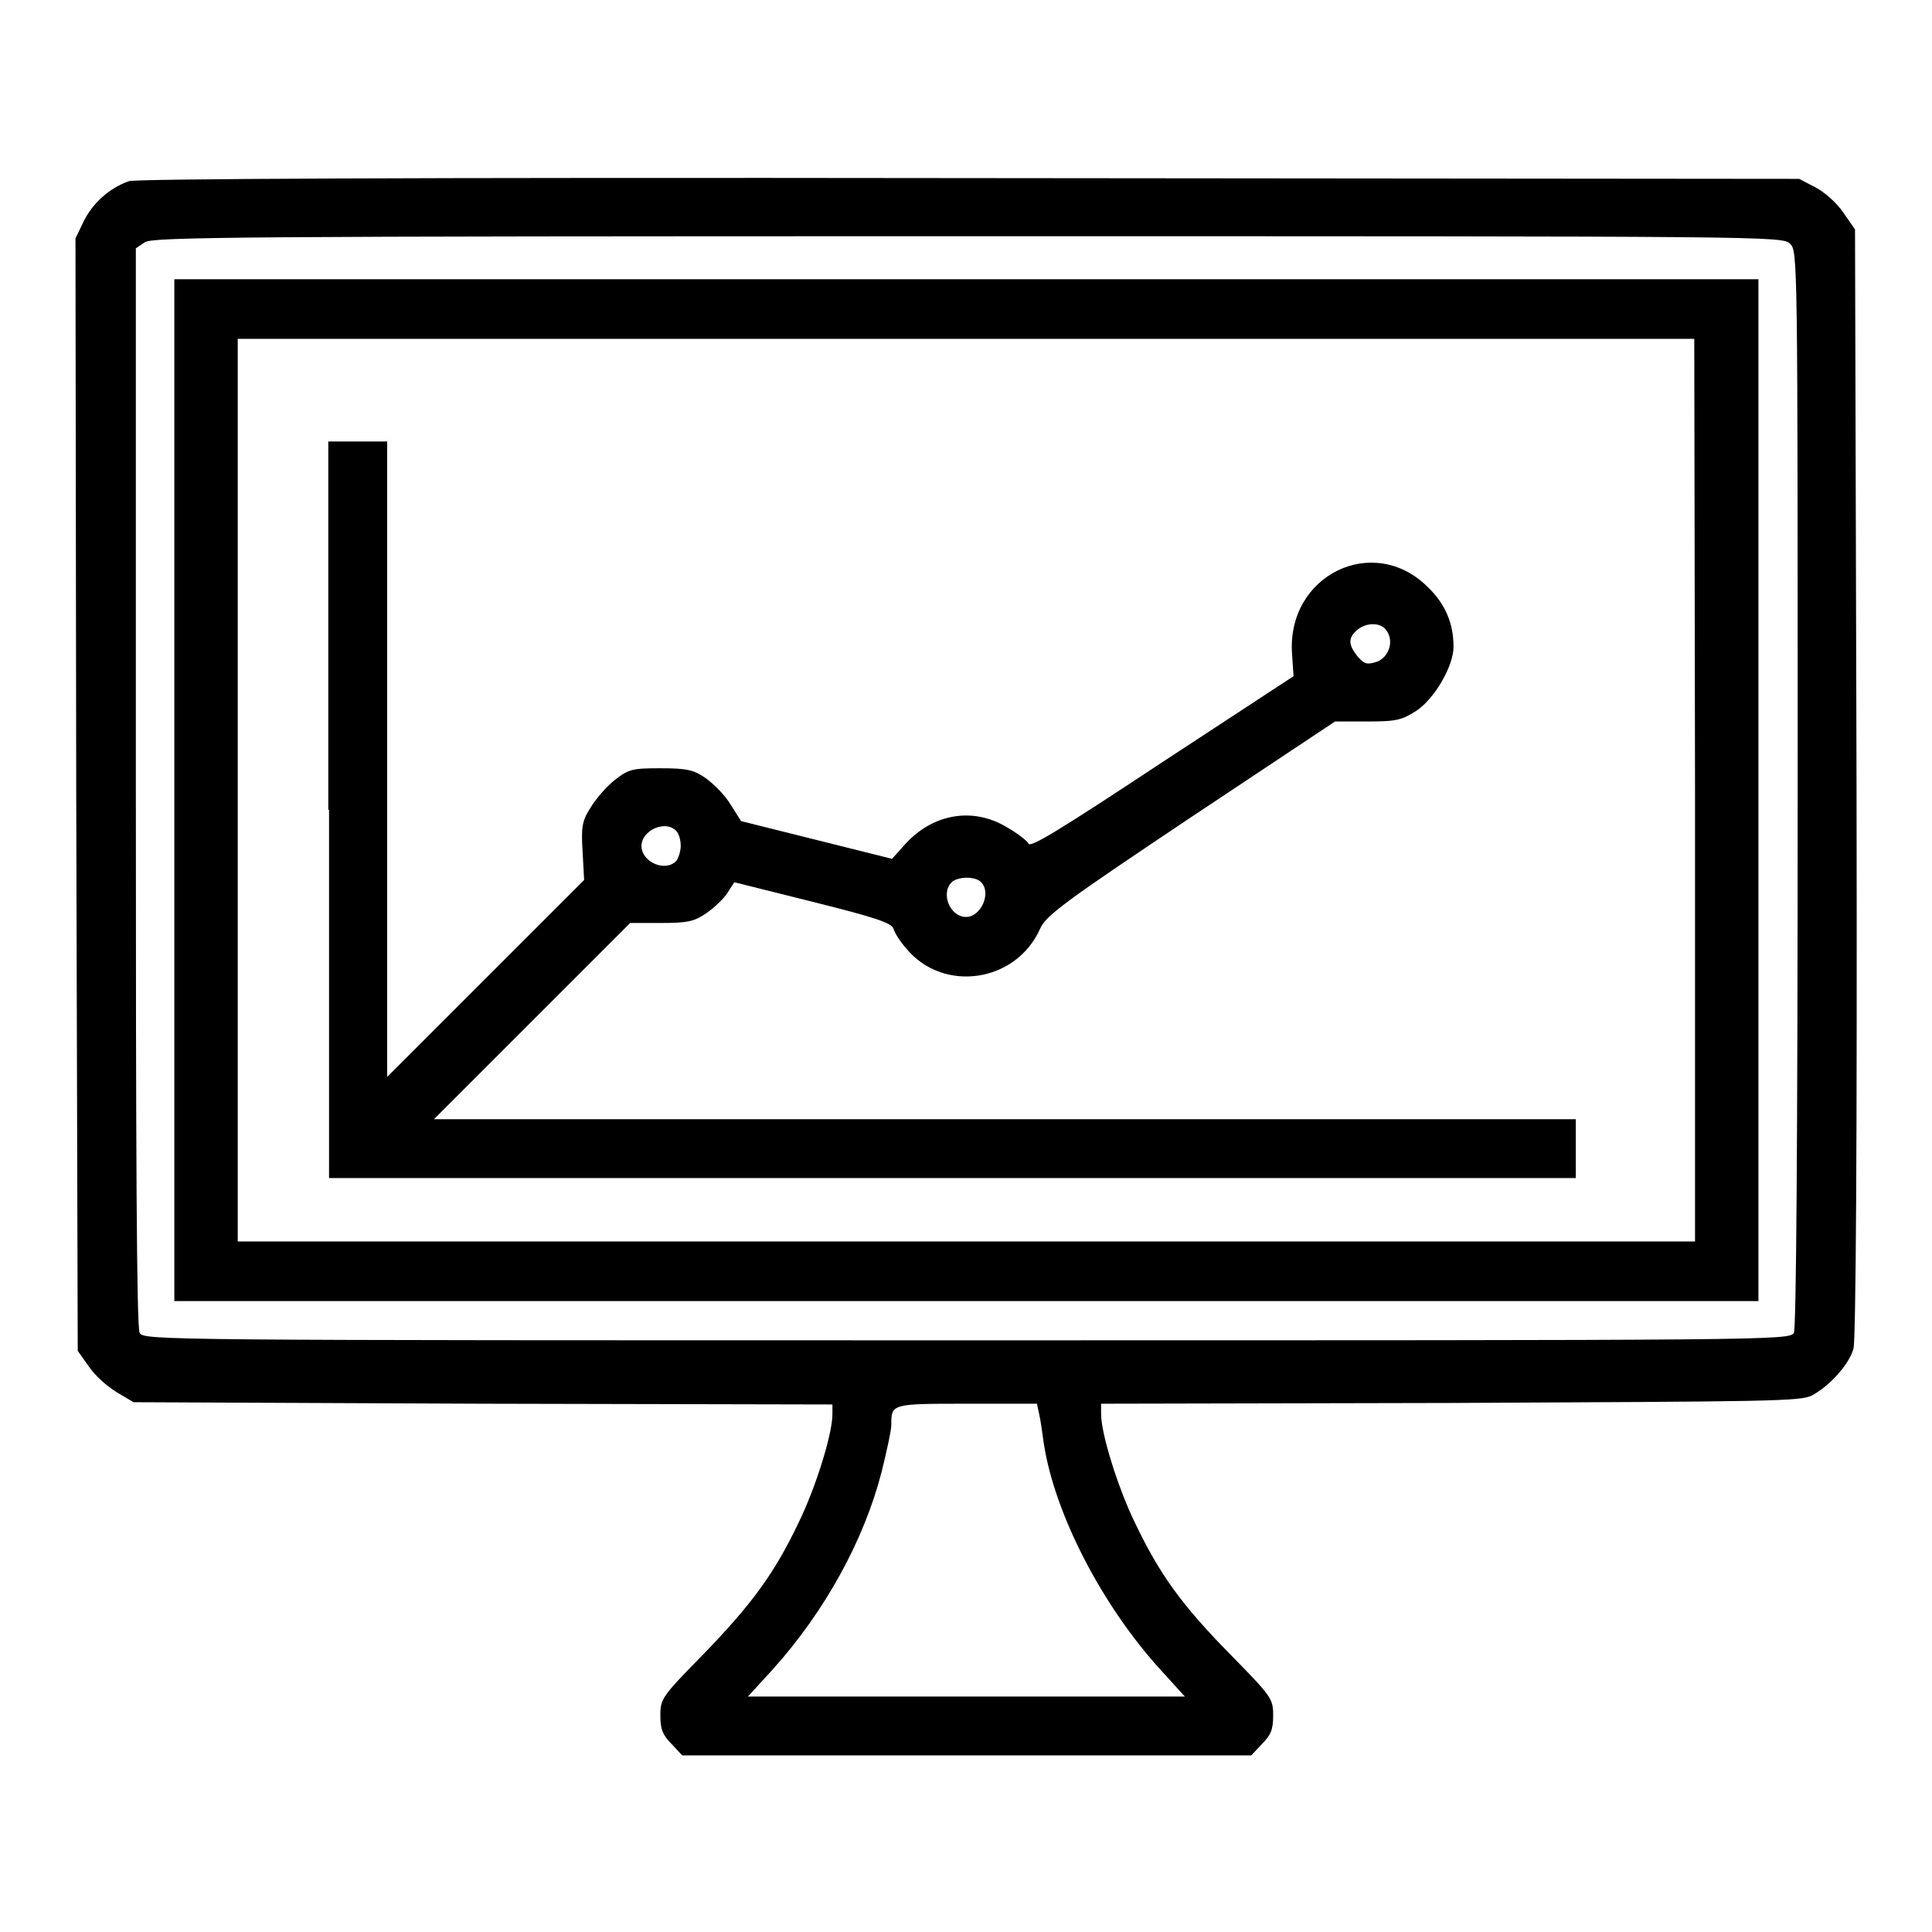 <?xml version="1.0" encoding="utf-8"?>
<!-- Svg Vector Icons : http://www.onlinewebfonts.com/icon -->
<!DOCTYPE svg PUBLIC "-//W3C//DTD SVG 1.1//EN" "http://www.w3.org/Graphics/SVG/1.1/DTD/svg11.dtd">
<svg version="1.1" xmlns="http://www.w3.org/2000/svg" xmlns:xlink="http://www.w3.org/1999/xlink" x="0px" y="0px" viewBox="0 0 256 256" enable-background="new 0 0 256 256" xml:space="preserve">
<g><g><g><path fill="#000000" d="M17.1,24c-2.6,0.9-4.8,2.9-6,5.3L10,31.6l0.1,73.7l0.2,73.7l1.5,2.1c0.8,1.2,2.4,2.6,3.7,3.4l2.2,1.3l46.3,0.2l46.3,0.1v1.3c0,2.6-2.2,9.7-4.5,14.4c-3.2,6.7-6.2,10.8-12.7,17.5c-5.4,5.5-5.6,5.8-5.6,8c0,1.8,0.3,2.6,1.5,3.8l1.4,1.5H128h37.8l1.4-1.5c1.2-1.2,1.5-1.9,1.5-3.8c0-2.2-0.2-2.5-5.6-8c-6.6-6.7-9.5-10.8-12.7-17.5c-2.3-4.7-4.5-11.9-4.5-14.4V186l46.3-0.1c42.2-0.2,46.4-0.2,47.9-1c2.4-1.3,4.9-4.1,5.5-6.2c0.3-1.2,0.5-26.3,0.4-75.1l-0.2-73.2l-1.6-2.3c-0.8-1.2-2.5-2.7-3.7-3.3l-2.1-1.1l-109.9-0.1C52.8,23.5,18.2,23.7,17.1,24z M237.2,32.3c1,1,1,1.7,1,72.2c0,48-0.2,71.5-0.5,72.1c-0.6,1-2.3,1-109.6,1s-109.1,0-109.6-1c-0.4-0.7-0.5-24.2-0.5-72.4V32.9l1.2-0.8c1-0.7,12.3-0.8,109.1-0.8C235.4,31.3,236.1,31.3,237.2,32.3z M137.7,187.4c0.2,0.8,0.4,2.5,0.6,3.8c1.4,9.3,7.7,21.6,15.7,30.3l3,3.3h-29H99.1l3.3-3.6c7-7.8,12.1-17.2,14.4-26.1c0.7-2.8,1.3-5.6,1.3-6.2c0-2.9-0.1-2.9,10-2.9h9.3L137.7,187.4z"/><path fill="#000000" d="M23.1,104.7v67.7H128H233v-67.7V37H128H23.1V104.7z M224.6,104.7v59.8H128H31.5v-59.8V44.9H128h96.5L224.6,104.7L224.6,104.7z"/><path fill="#000000" d="M43.6,107.3v48.8h82.6h82.6v-3.9v-3.9h-75.6H57.5l13-13l13-13h4.1c3.5,0,4.4-0.2,6-1.3c1-0.7,2.3-1.9,2.8-2.7l0.9-1.4l10.4,2.6c8.4,2.1,10.5,2.8,10.7,3.6c0.2,0.6,0.9,1.7,1.7,2.6c4.9,5.9,14.5,4.5,17.7-2.6c0.8-1.8,3.1-3.5,20-14.8l19.1-12.7h4.4c3.8,0,4.5-0.2,6.5-1.5c2.4-1.7,4.8-5.9,4.8-8.4c0-3.1-1.1-5.7-3.4-7.9c-7.2-7.2-18.7-1.6-18,8.8l0.2,3L154,101c-13.6,9-17.4,11.3-17.7,10.8c-0.2-0.4-1.5-1.4-2.9-2.2c-4.5-2.7-9.8-1.8-13.5,2.3l-1.7,1.9l-10-2.5l-10-2.5l-1.4-2.2c-0.7-1.2-2.2-2.7-3.3-3.5c-1.6-1.1-2.5-1.3-6-1.3c-3.7,0-4.2,0.1-6.1,1.6c-1.1,0.9-2.5,2.5-3.2,3.7c-1.1,1.7-1.2,2.6-1,5.8l0.2,3.7l-13.1,13.1l-13,13v-42.1V58.5h-3.9h-3.9V107.3z M183.6,83.4c1.2,1.4,0.5,3.7-1.2,4.3c-1.3,0.4-1.6,0.3-2.5-0.7c-1.2-1.5-1.3-2.4-0.2-3.4C180.8,82.5,182.8,82.4,183.6,83.4z M89.6,110.1c0.4,0.4,0.6,1.3,0.6,2s-0.3,1.6-0.6,2c-1.5,1.5-4.6,0.1-4.6-2S88.2,108.6,89.6,110.1z M130,116.9c1.4,1.4,0,4.6-2,4.6c-2.1,0-3.4-3.1-1.9-4.6c0.4-0.4,1.3-0.6,2-0.6C128.8,116.3,129.7,116.5,130,116.9z"/></g></g></g>
</svg>